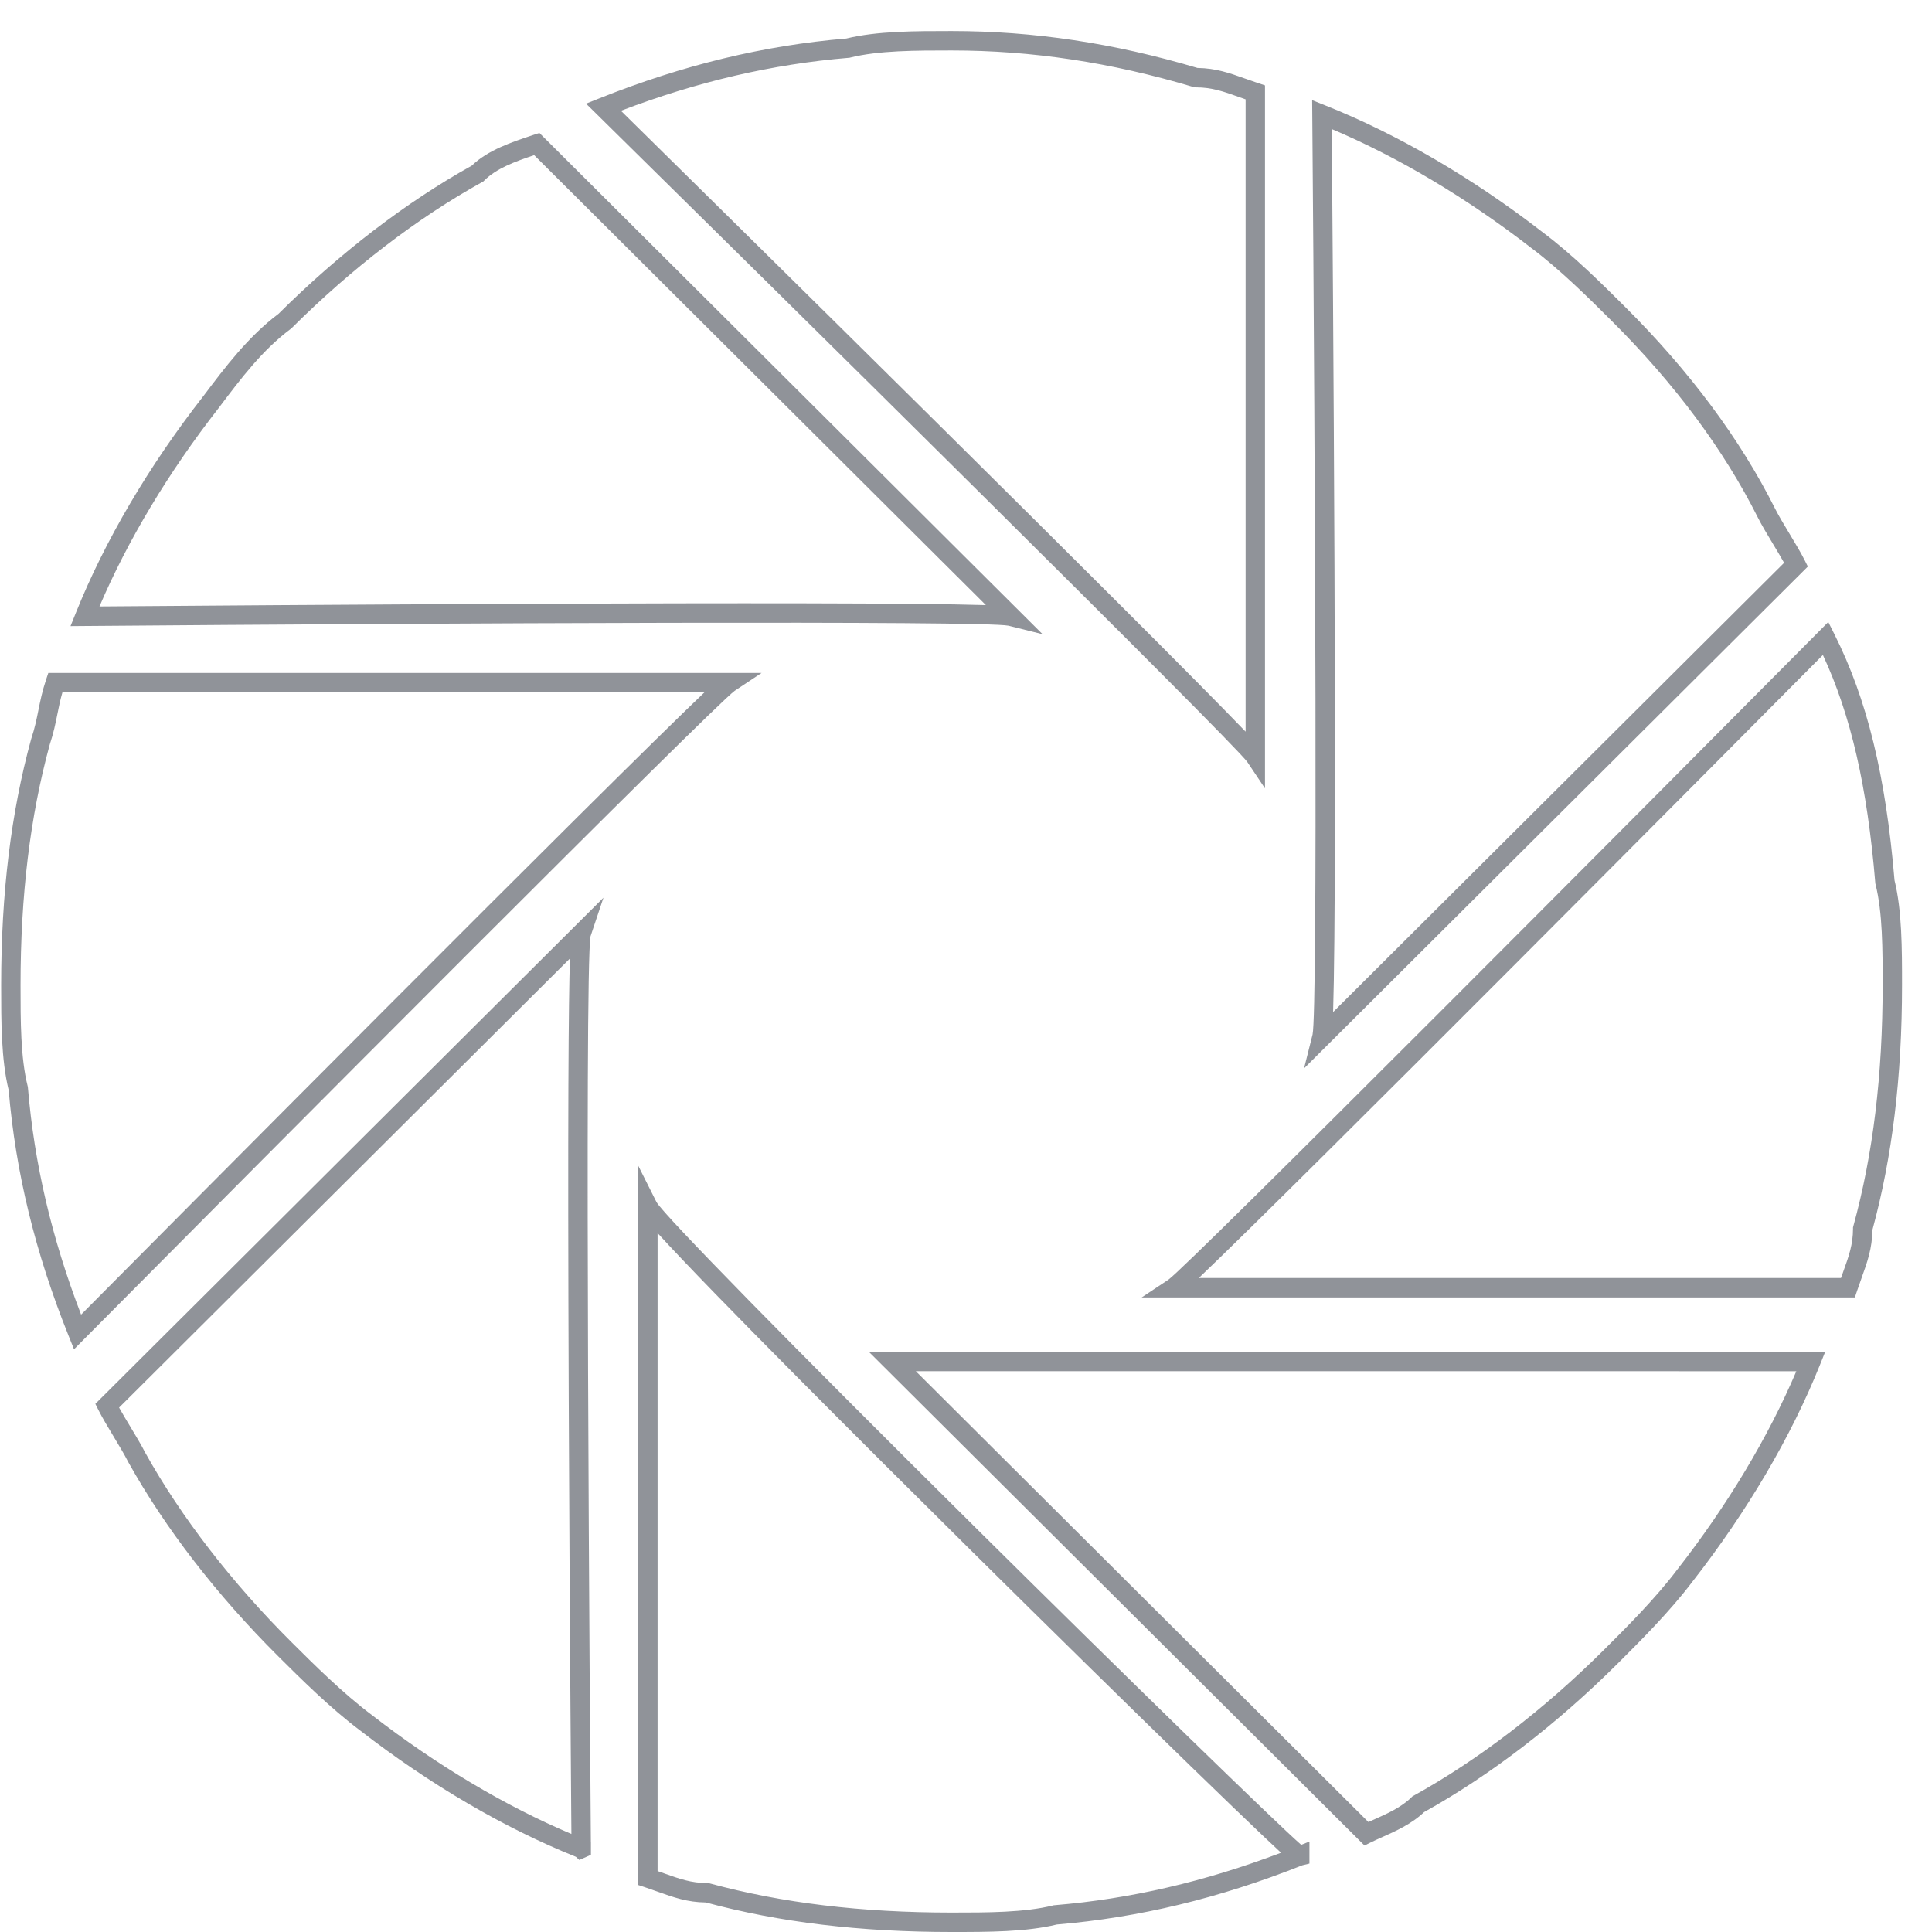 <?xml version="1.0" standalone="no"?><!DOCTYPE svg PUBLIC "-//W3C//DTD SVG 1.1//EN" "http://www.w3.org/Graphics/SVG/1.1/DTD/svg11.dtd"><svg class="icon" width="16px" height="16.00px" viewBox="0 0 1024 1024" version="1.1" xmlns="http://www.w3.org/2000/svg"><path fill="#909399" d="M504.367 1024c-48.616 0-91.234-5.118-130.263-15.645-9.85-0.118-17.121-2.714-25.509-5.71-2.171-0.775-4.415-1.577-6.816-2.374l-3.52-1.17L338.26 617.815l9.704 19.336c4.146 7.115 71.069 75.374 170.567 173.971 81.192 80.457 157.591 154.842 171.132 166.688l4.366-1.74 0 11.656-3.751 0.918c-43.968 17.465-86.541 27.736-130.114 31.392C543.921 1024 523.816 1024 504.367 1024zM348.533 991.702c1.203 0.421 2.366 0.837 3.511 1.246 8.004 2.858 14.326 5.116 22.757 5.116l0.683 0 0.661 0.179c38.317 10.404 80.259 15.462 128.223 15.462 18.993 0 38.633 0 53.727-3.762l0.403-0.1 0.413-0.035c40.211-3.334 79.575-12.447 120.073-27.818-2.39-2.201-5.428-5.046-9.069-8.495-9.312-8.821-22.376-21.398-38.829-37.382-32.509-31.583-75.086-73.403-116.813-114.735C461.081 768.69 377.117 684.994 348.533 653.55L348.533 991.702zM307.073 985.831l-1.829-1.672c-37.924-15.226-77.385-38.32-114.181-66.828-15.946-11.909-31.967-27.874-43.665-39.531-32.44-32.31-59.892-67.863-79.386-102.819l-0.104-0.196c-1.872-3.723-4.805-8.594-7.642-13.304-2.953-4.903-6.007-9.973-8.062-14.07l-1.672-3.334 269.309-268.26-6.852 20.458c-3.332 17.566-0.184 437.495 0.177 479.962l0.033 0.013 0 6.849L307.073 985.831zM77.03 770.053c19.031 34.1 45.865 68.831 77.608 100.445 11.48 11.44 27.202 27.106 42.634 38.634 34.115 26.43 70.443 48.059 105.586 62.912l-0.102-12.603c-0.102-12.968-0.241-31.504-0.395-53.782-0.278-40.334-0.663-101.525-0.915-163.981-0.621-153.442-0.069-211.261 0.622-233.644L63.118 746.054c1.73 3.115 3.86 6.653 5.941 10.107C71.972 760.996 74.983 765.995 77.03 770.053zM723.216 978.173l-262.713-261.69 506.894 0-2.839 7.07c-15.288 38.064-38.617 77.714-67.465 114.664-11.97 15.889-27.99 31.845-39.687 43.497-32.248 32.124-67.717 59.338-102.607 78.736-6.608 6.331-15.325 10.215-22.364 13.349-2.143 0.955-4.167 1.856-5.924 2.732L723.216 978.173zM485.412 726.779l239.88 238.946c0.963-0.438 1.956-0.881 2.974-1.334 6.795-3.027 14.499-6.457 19.823-11.76l0.509-0.507 0.628-0.348c34.265-18.963 69.169-45.716 100.94-77.364 11.479-11.433 27.2-27.092 38.784-42.467 26.524-33.976 48.236-70.161 63.151-105.165L485.412 726.779zM39.228 715.159l-2.91-7.248c-17.659-43.981-28.037-86.558-31.724-130.139-3.981-16.19-3.981-36.22-3.981-55.596 0-48.697 5.196-91.358 15.885-130.418l0.085-0.277c1.864-5.564 2.787-10.163 3.765-15.033 0.996-4.958 2.025-10.085 4.086-16.249l1.175-3.512 378.027 0-14.218 9.439c-10.769 7.654-252.472 250.547-344.693 343.491L39.228 715.159zM26.367 394.619c-10.417 38.122-15.482 79.85-15.482 127.557 0 18.914 0 38.471 3.774 53.495l0.103 0.408 0.035 0.419c3.367 40.276 12.601 79.703 28.186 120.276 47.757-48.116 277.704-279.644 330.361-329.791L33.08 366.982c-1.17 4.06-1.9 7.696-2.662 11.495C29.428 383.409 28.405 388.505 26.367 394.619zM983.122 687.669 605.094 687.669l14.219-9.439c10.768-7.654 252.47-250.548 344.692-343.492l5.026-5.066 3.204 6.383c17.371 34.608 27.216 74.876 31.906 130.528 3.974 16.189 3.974 36.216 3.974 55.592 0 48.435-5.139 90.891-15.706 129.764-0.121 9.814-2.722 17.05-5.722 25.397-0.78 2.172-1.588 4.417-2.39 6.819L983.122 687.669zM635.386 677.373l340.378 0c0.426-1.208 0.847-2.377 1.259-3.526 2.86-7.954 5.118-14.236 5.118-22.614l0-0.694 0.183-0.669c10.442-38.15 15.519-79.92 15.519-127.695 0-18.914 0-38.472-3.768-53.495l-0.102-0.407-0.035-0.418c-4.27-51.021-12.892-88.655-27.76-120.709C919.389 394.29 688.202 627.075 635.386 677.373zM691.174 566.266l4.513-17.972c2.746-12.958 1.413-298.676-0.155-487.551l-0.063-7.654 7.096 2.827c38.209 15.222 78.012 38.458 115.103 67.196 15.959 11.921 31.972 27.879 43.665 39.531l-0.001-0.001c34.26 34.12 61.004 70.095 79.493 106.928 1.872 3.727 4.809 8.605 7.65 13.322 2.949 4.897 5.999 9.961 8.052 14.054l1.673 3.334-2.641 2.63L691.174 566.266zM705.867 68.399c0.547 67.509 3.038 394.192 0.706 468.013l239.039-238.108c-1.728-3.109-3.855-6.642-5.931-10.09-2.94-4.883-5.982-9.933-8.031-14.015-17.991-35.841-44.085-70.916-77.557-104.253l-0.001-0.001c-11.474-11.434-27.189-27.094-42.633-38.633C777.345 104.885 741.012 83.254 705.867 68.399zM670.47 417.854l-9.401-14.045c-7.702-10.739-251.532-251.488-344.832-343.344l-5.623-5.537 7.325-2.919c44.139-17.591 86.874-27.929 130.627-31.6 16.242-3.965 36.347-3.965 55.796-3.965 43.425 0 86.062 6.398 130.326 19.56 9.809 0.128 17.054 2.714 25.412 5.694 2.181 0.777 4.435 1.583 6.849 2.383l3.522 1.168L670.47 417.854zM329.105 58.703c48.463 47.728 280.926 276.81 331.093 329.089L660.198 52.652c-1.214-0.424-2.388-0.843-3.543-1.255-7.994-2.851-14.306-5.104-22.732-5.104l-0.749 0-0.718-0.214C588.907 33.067 547.007 26.74 504.361 26.74c-18.993 0-38.633 0-53.725 3.762l-0.403 0.101-0.413 0.034C409.388 33.99 369.818 43.184 329.105 58.703zM552.593 336.137l-18.058-4.501c-12.94-2.737-299.823-1.41-489.486 0.152l-7.672 0.062 2.866-7.133c15.296-38.081 38.626-77.732 67.465-114.665 11.705-15.541 23.819-31.622 39.943-43.756 32.191-32.017 67.564-59.137 102.353-78.476 8.682-8.324 20.981-12.41 32.881-16.364l2.996-0.996 2.243 2.229L552.593 336.137zM283.123 82.227c-10.399 3.487-20.027 7.055-26.41 13.415l-0.509 0.507-0.628 0.348c-34.255 18.957-69.16 45.707-100.942 77.358l-0.259 0.258-0.292 0.217c-15.096 11.282-26.314 26.174-38.19 41.94l-0.098 0.128c-26.452 33.875-48.151 70.034-63.072 105.031 67.735-0.544 395.688-3.026 469.823-0.706L283.123 82.227z" /></svg>